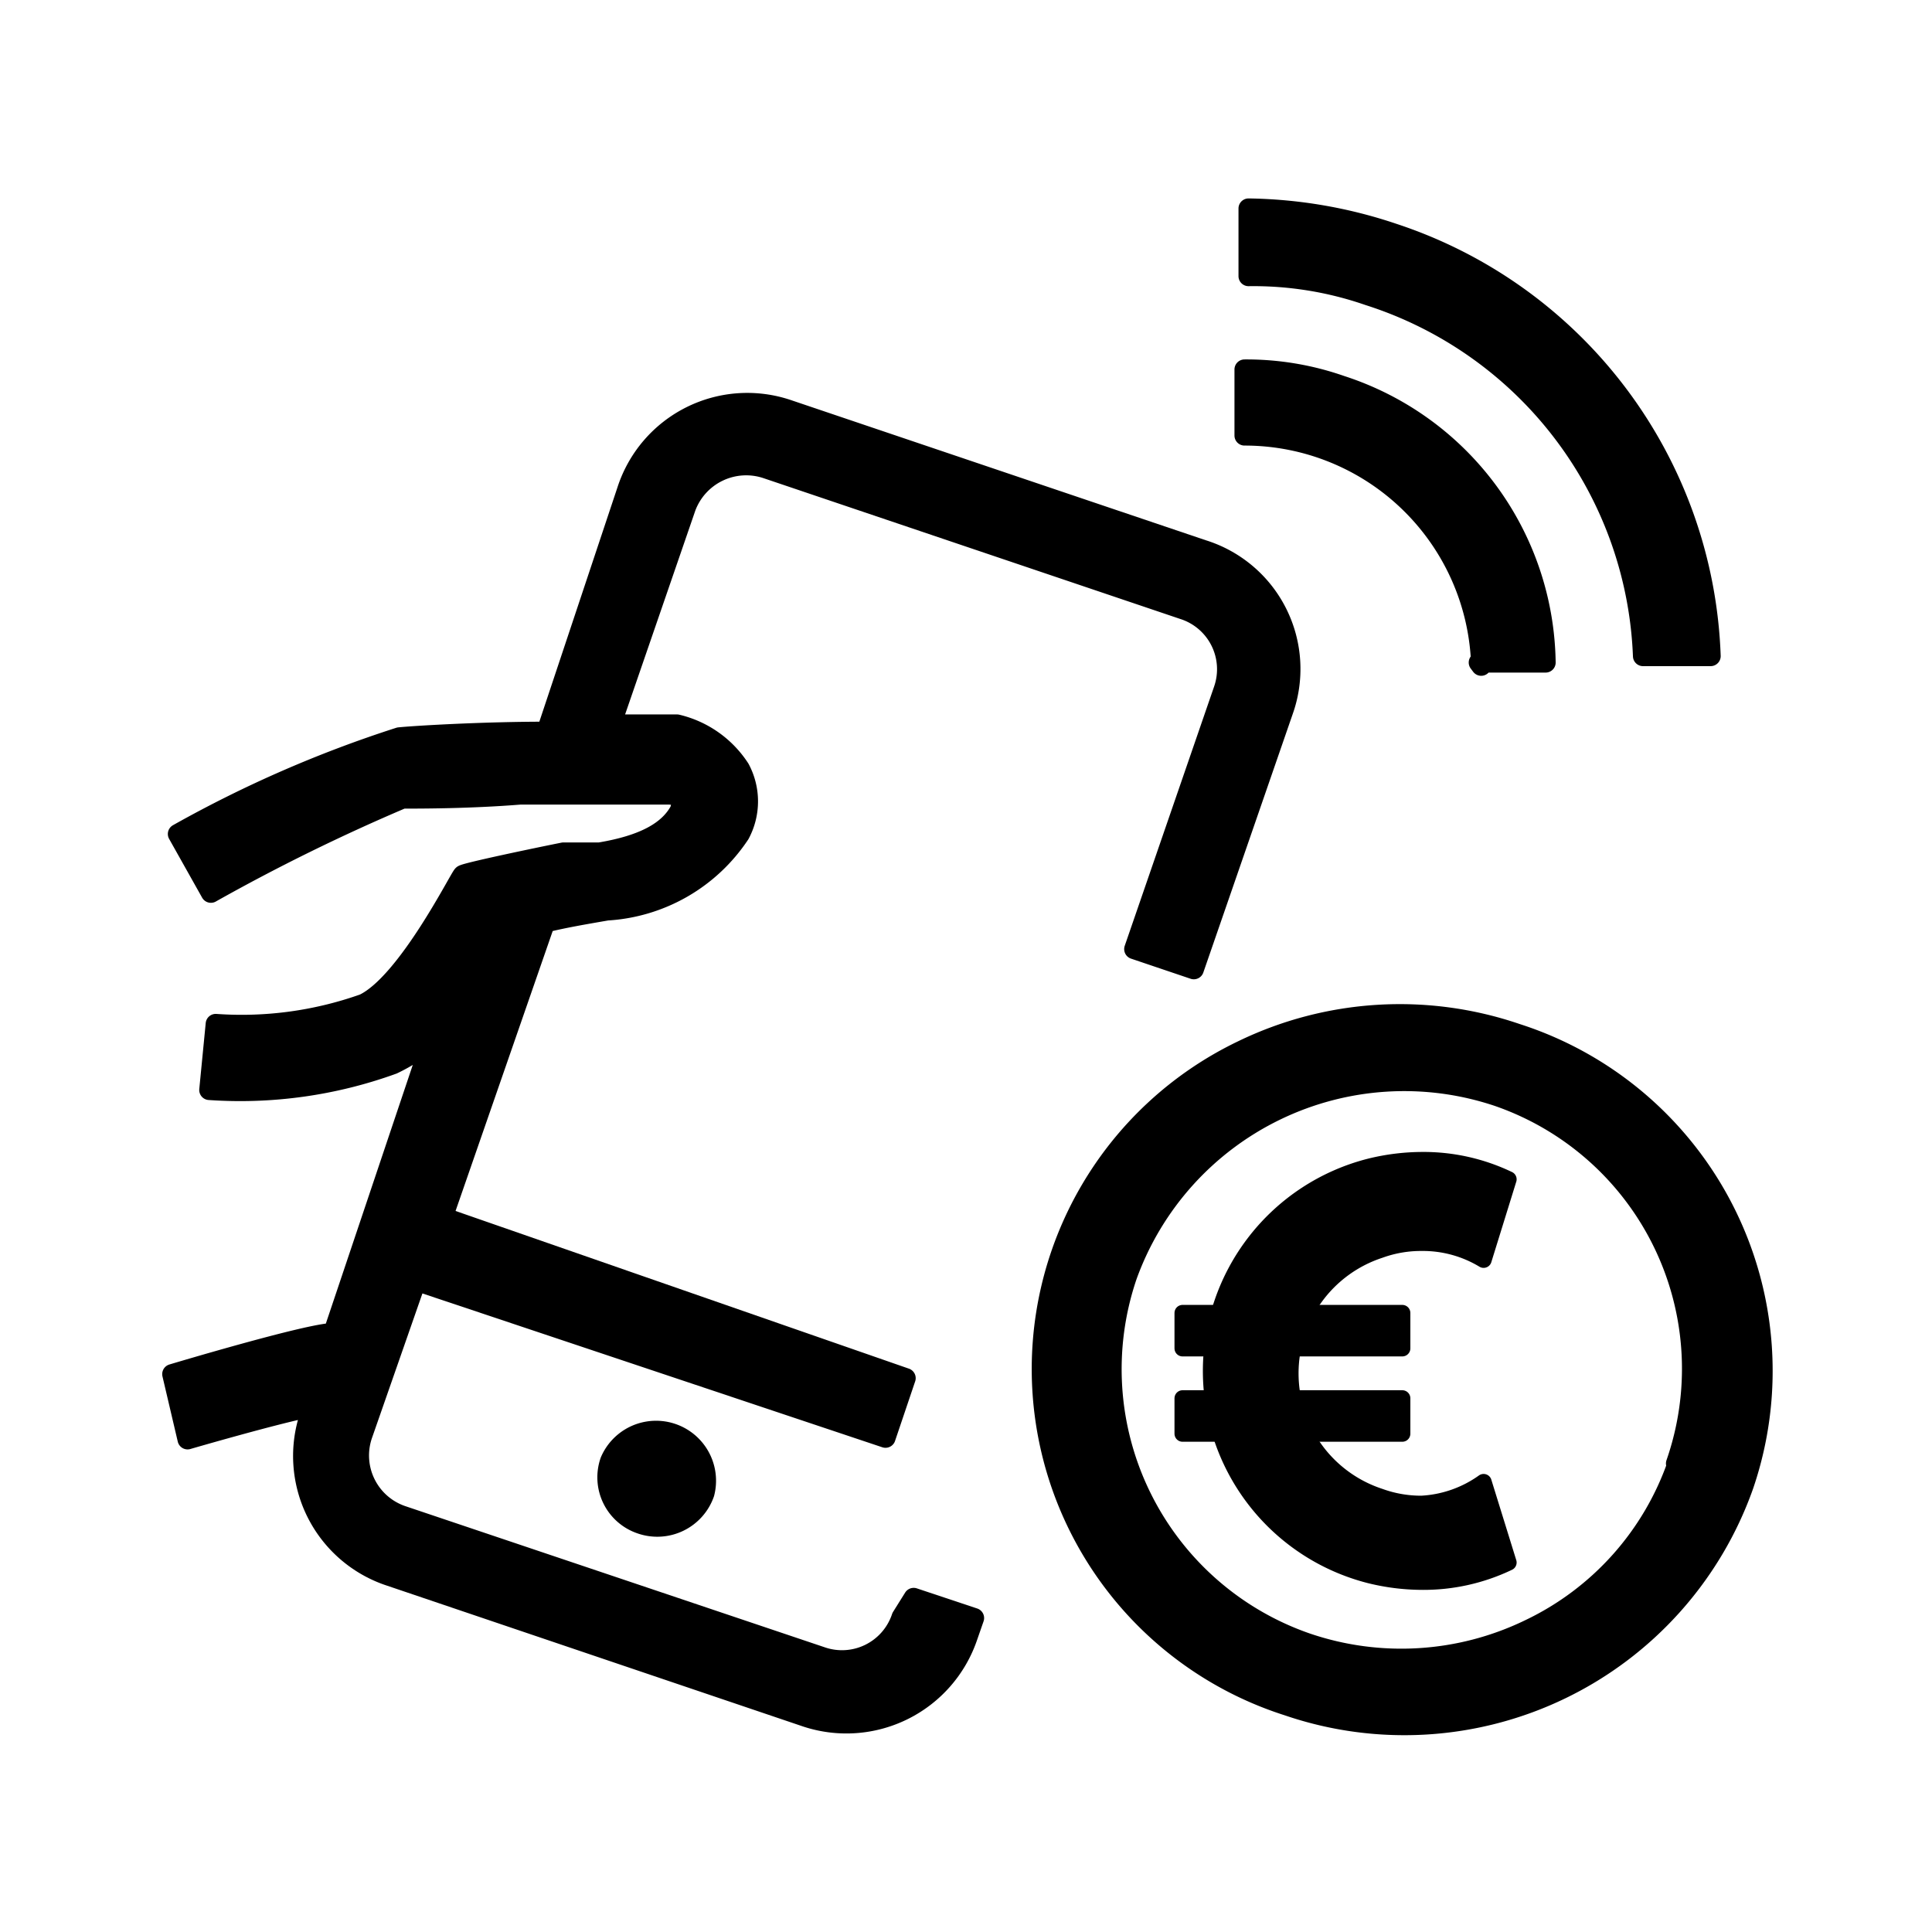 <?xml version="1.0" encoding="UTF-8" standalone="no"?>
<svg
   viewBox="0 0 24 24"
   version="1.1"
   id="svg25"
   sodipodi:docname="rabo_wallet.svg"
   inkscape:version="1.2.1 (9c6d41e410, 2022-07-14)"
   xmlns:inkscape="http://www.inkscape.org/namespaces/inkscape"
   xmlns:sodipodi="http://sodipodi.sourceforge.net/DTD/sodipodi-0.dtd"
   xmlns="http://www.w3.org/2000/svg"
   xmlns:svg="http://www.w3.org/2000/svg">
  <sodipodi:namedview
     id="namedview27"
     pagecolor="#ffffff"
     bordercolor="#000000"
     borderopacity="0.25"
     inkscape:showpageshadow="2"
     inkscape:pageopacity="0.0"
     inkscape:pagecheckerboard="0"
     inkscape:deskcolor="#d1d1d1"
     showgrid="false"
     inkscape:zoom="20.061081"
     inkscape:cx="12.312397"
     inkscape:cy="11.988387"
     inkscape:window-width="1350"
     inkscape:window-height="721"
     inkscape:window-x="0"
     inkscape:window-y="0"
     inkscape:window-maximized="1"
     inkscape:current-layer="svg25" />
  <defs
     id="defs4">
    <style
       id="style2">
      .cls-1, .cls-2, .cls-3, .cls-4, .cls-5 {
        fill: #1d1d1b;
      }

      .cls-1, .cls-2, .cls-3, .cls-4 {
        stroke: #1d1d1b;
      }

      .cls-1 {
        stroke-miterlimit: 10;
      }

      .cls-1, .cls-2, .cls-3 {
        stroke-width: 0.25px;
      }

      .cls-2 {
        stroke-linecap: round;
      }

      .cls-2, .cls-3, .cls-4 {
        stroke-linejoin: round;
      }

      .cls-4 {
        stroke-width: 0.17px;
      }
    </style>
  </defs>
  <g
     id="g16"
     style="fill:#000000;fill-opacity:1;stroke:#000000;stroke-opacity:1;stroke-linejoin:round;stroke-linecap:round">
    <path
       class="cls-1"
       d="m 18.84,12.84 a 4.48,4.48 0 0 0 -3.41,0.21 4.39,4.39 0 0 0 0.57,8.14 4.47,4.47 0 0 0 5.66,-2.74 4.4,4.4 0 0 0 -2.82,-5.61 z m 2,5.34 A 3.57,3.57 0 0 1 19,20.24 3.65,3.65 0 0 1 16.23,20.41 3.6,3.6 0 0 1 14,15.85 a 3.66,3.66 0 0 1 4.61,-2.23 3.58,3.58 0 0 1 2.21,4.56 z"
       id="path6"
       style="fill:#000000;fill-opacity:1;stroke:#000000;stroke-opacity:1;stroke-linejoin:round;stroke-linecap:round" />
    <path
       class="cls-2"
       d="m 20.41,8.15 h 0.84 A 5.74,5.74 0 0 0 17.31,2.9 5.87,5.87 0 0 0 15.51,2.59 V 3.43 A 4.37,4.37 0 0 1 17,3.67 4.9,4.9 0 0 1 20.41,8.15 Z"
       id="path8"
       style="fill:#000000;fill-opacity:1;stroke:#000000;stroke-opacity:1;stroke-linejoin:round;stroke-linecap:round" />
    <path
       class="cls-2"
       d="M 18.37,8.23 H 19.2 A 3.67,3.67 0 0 0 16.66,4.79 3.56,3.56 0 0 0 15.46,4.59 V 5.41 A 2.94,2.94 0 0 1 18.4,8.27 Z"
       id="path10"
       style="fill:#000000;fill-opacity:1;stroke:#000000;stroke-opacity:1;stroke-linejoin:round;stroke-linecap:round" />
    <path
       class="cls-1"
       d="m 7.58,18.15 a 0.61,0.61 0 0 0 0.38,0.78 0.62,0.62 0 0 0 0.79,-0.38 0.62,0.62 0 0 0 -1.17,-0.4 z"
       id="path12"
       style="fill:#000000;fill-opacity:1;stroke:#000000;stroke-opacity:1;stroke-linejoin:round;stroke-linecap:round" />
    <path
       class="cls-3"
       d="m 11.2,20.09 a 0.78,0.78 0 0 1 -1,0.49 L 5,18.83 a 0.79,0.79 0 0 1 -0.5,-1 l 0.67,-1.92 5.83,1.95 0.25,-0.74 -5.75,-2 1.27,-3.66 C 7.01,11.4 7.31,11.35 7.54,11.31 A 2.13,2.13 0 0 0 9.19,10.36 0.86,0.86 0 0 0 9.19,9.55 1.28,1.28 0 0 0 8.41,9 H 7.59 L 8.52,6.3 a 0.8,0.8 0 0 1 1,-0.48 l 5.18,1.75 a 0.78,0.78 0 0 1 0.5,1 l -1.11,3.22 0.74,0.25 1.11,-3.21 a 1.55,1.55 0 0 0 -1,-2 L 9.79,5.09 a 1.57,1.57 0 0 0 -2,1 l -1,3 c -0.8,0 -1.63,0.05 -1.83,0.07 a 14.93,14.93 0 0 0 -2.75,1.2 l 0.41,0.73 A 24,24 0 0 1 5,9.92 c 0.23,0 0.84,0 1.46,-0.05 H 7.3 c 0.44,0 0.79,0 1,0 0.21,0 0.16,0.13 0.15,0.19 -0.14,0.27 -0.46,0.44 -1,0.53 L 7,10.59 C 6.65,10.66 5.79,10.84 5.75,10.87 5.71,10.9 5.06,12.21 4.52,12.47 A 4.54,4.54 0 0 1 2.68,12.72 L 2.6,13.54 A 5.56,5.56 0 0 0 4.88,13.22 2.17,2.17 0 0 0 5.37,12.9 v 0 l -1.23,3.66 c -0.3,0 -2,0.51 -2,0.51 l 0.19,0.81 c 0,0 1.1,-0.32 1.52,-0.4 v 0.1 a 1.57,1.57 0 0 0 1,2 l 5.17,1.75 a 1.59,1.59 0 0 0 2,-1 L 12.1,20.1 11.35,19.85 Z"
       id="path14"
       style="fill:#000000;fill-opacity:1;stroke:#000000;stroke-opacity:1;stroke-linejoin:round;stroke-linecap:round" />
  </g>
  <g
     id="g876"
     style="stroke:#000000;stroke-opacity:1;stroke-width:0.2;stroke-dasharray:none;stroke-linejoin:round;stroke-linecap:round">
    <rect
       class="cls-4"
       x="14.69"
       y="16.31"
       width="2.73"
       height="0.44"
       id="rect18"
       style="fill:#000000;fill-opacity:1;stroke:#000000;stroke-opacity:1;stroke-width:0.2;stroke-dasharray:none;stroke-linejoin:round;stroke-linecap:round" />
    <rect
       class="cls-4"
       x="14.69"
       y="17.37"
       width="2.73"
       height="0.44"
       id="rect20"
       style="fill:#000000;fill-opacity:1;stroke:#000000;stroke-opacity:1;stroke-width:0.2;stroke-dasharray:none;stroke-linejoin:round;stroke-linecap:round" />
    <path
       class="cls-5"
       d="m 17.66,18.68 a 1.5,1.5 0 0 1 -0.52,-0.09 1.61,1.61 0 0 1 0,-3.06 1.5,1.5 0 0 1 0.52,-0.09 1.46,1.46 0 0 1 0.77,0.21 l 0.31,-1 a 2.44,2.44 0 0 0 -1.08,-0.24 2.74,2.74 0 0 0 -0.64,0.08 2.62,2.62 0 0 0 0,5.08 2.74,2.74 0 0 0 0.64,0.08 2.44,2.44 0 0 0 1.08,-0.24 l -0.31,-1 a 1.46,1.46 0 0 1 -0.77,0.27 z"
       id="path22"
       style="fill:#000000;fill-opacity:1;stroke:#000000;stroke-opacity:1;stroke-width:0.2;stroke-dasharray:none;stroke-linejoin:round;stroke-linecap:round" />
  </g>
</svg>

